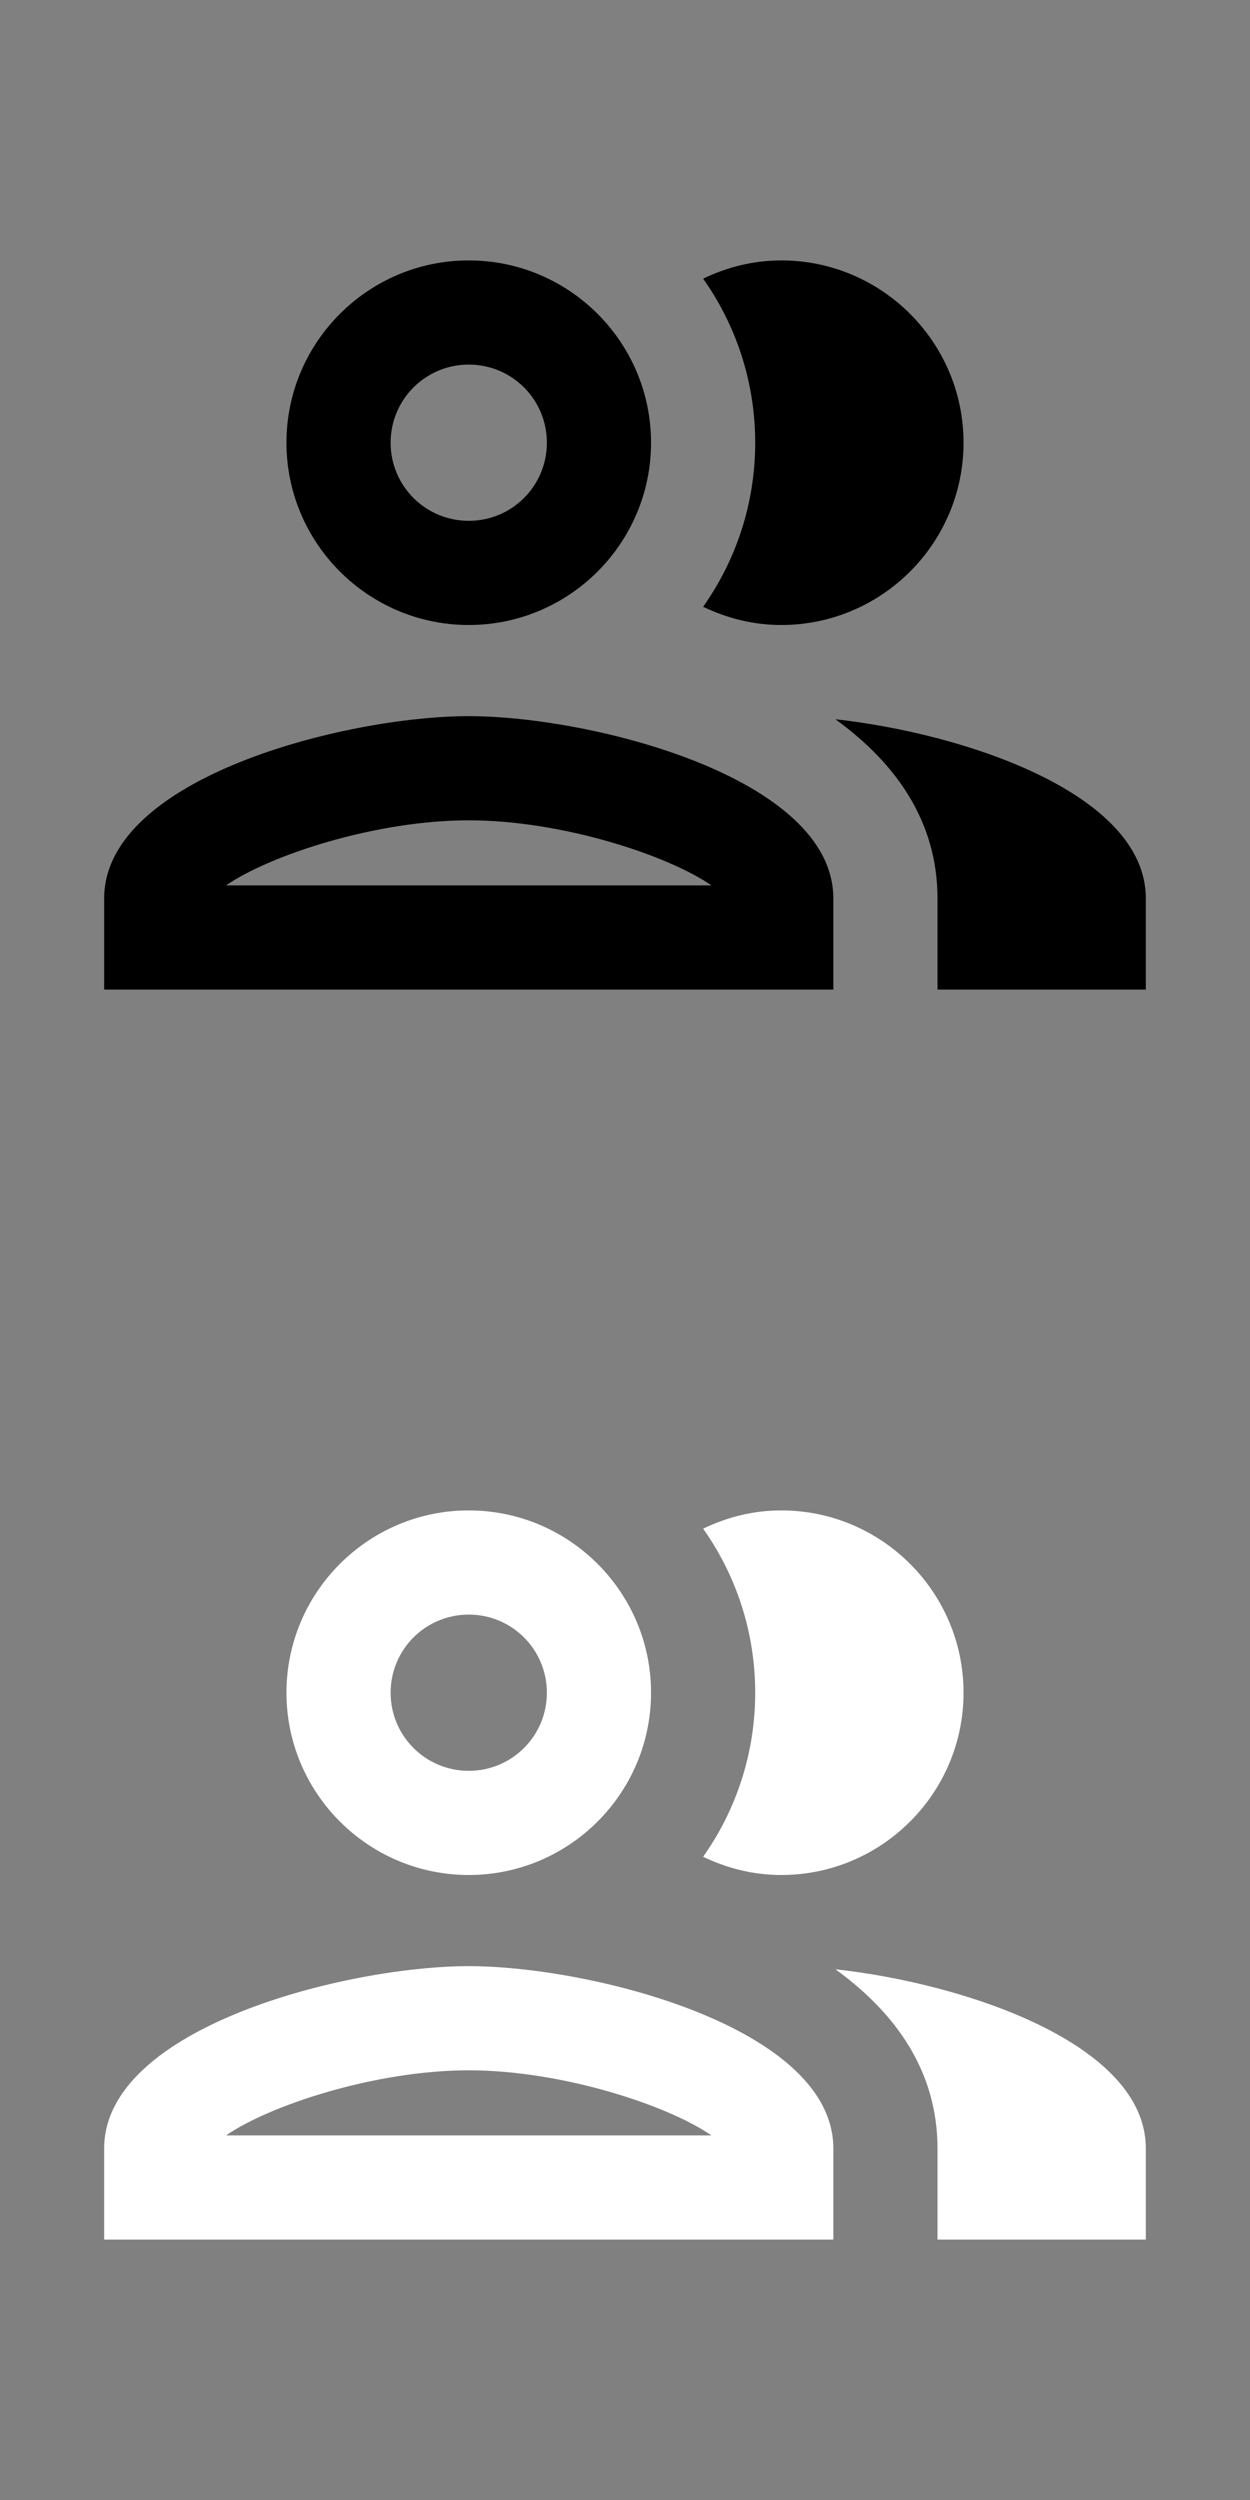 <svg width="24" height="48" viewBox="0 0 24 48" fill="none" xmlns="http://www.w3.org/2000/svg">
<rect x="0" y="0" width="24" height="48" fill="#808080" stroke="none"/>
<g clip-path="url(#clip0_120_123)">
<path d="M9 13.75C6.66 13.75 2 14.92 2 17.25V19H16V17.25C16 14.92 11.34 13.75 9 13.75ZM4.34 17C5.18 16.42 7.21 15.75 9 15.75C10.79 15.75 12.82 16.42 13.66 17H4.34ZM9 12C10.93 12 12.5 10.43 12.5 8.5C12.5 6.57 10.93 5 9 5C7.07 5 5.5 6.57 5.5 8.5C5.5 10.43 7.07 12 9 12ZM9 7C9.83 7 10.5 7.67 10.5 8.5C10.5 9.33 9.83 10 9 10C8.17 10 7.5 9.33 7.5 8.5C7.5 7.67 8.17 7 9 7ZM16.04 13.81C17.2 14.65 18 15.77 18 17.25V19H22V17.25C22 15.23 18.5 14.08 16.04 13.81ZM15 12C16.93 12 18.5 10.43 18.5 8.5C18.5 6.57 16.93 5 15 5C14.46 5 13.96 5.13 13.5 5.35C14.13 6.24 14.5 7.33 14.5 8.5C14.5 9.67 14.13 10.76 13.5 11.65C13.96 11.87 14.46 12 15 12Z" fill="black"/>
<path d="M9 37.75C6.66 37.75 2 38.92 2 41.25V43H16V41.25C16 38.92 11.34 37.75 9 37.75ZM4.34 41C5.18 40.42 7.21 39.75 9 39.75C10.79 39.75 12.82 40.42 13.66 41H4.34ZM9 36C10.93 36 12.5 34.43 12.5 32.5C12.5 30.57 10.93 29 9 29C7.07 29 5.5 30.57 5.5 32.5C5.5 34.43 7.07 36 9 36ZM9 31C9.83 31 10.5 31.67 10.5 32.5C10.5 33.33 9.83 34 9 34C8.17 34 7.5 33.33 7.5 32.5C7.5 31.67 8.17 31 9 31ZM16.04 37.81C17.2 38.65 18 39.77 18 41.25V43H22V41.25C22 39.23 18.5 38.08 16.04 37.81ZM15 36C16.93 36 18.5 34.43 18.5 32.5C18.5 30.57 16.93 29 15 29C14.46 29 13.96 29.13 13.5 29.35C14.13 30.24 14.5 31.33 14.5 32.5C14.5 33.67 14.13 34.76 13.5 35.65C13.96 35.87 14.46 36 15 36Z" fill="white"/>
</g>
<defs>
<clipPath id="clip0_120_123">
<rect width="24" height="48" fill="white"/>
</clipPath>
</defs>
</svg>
